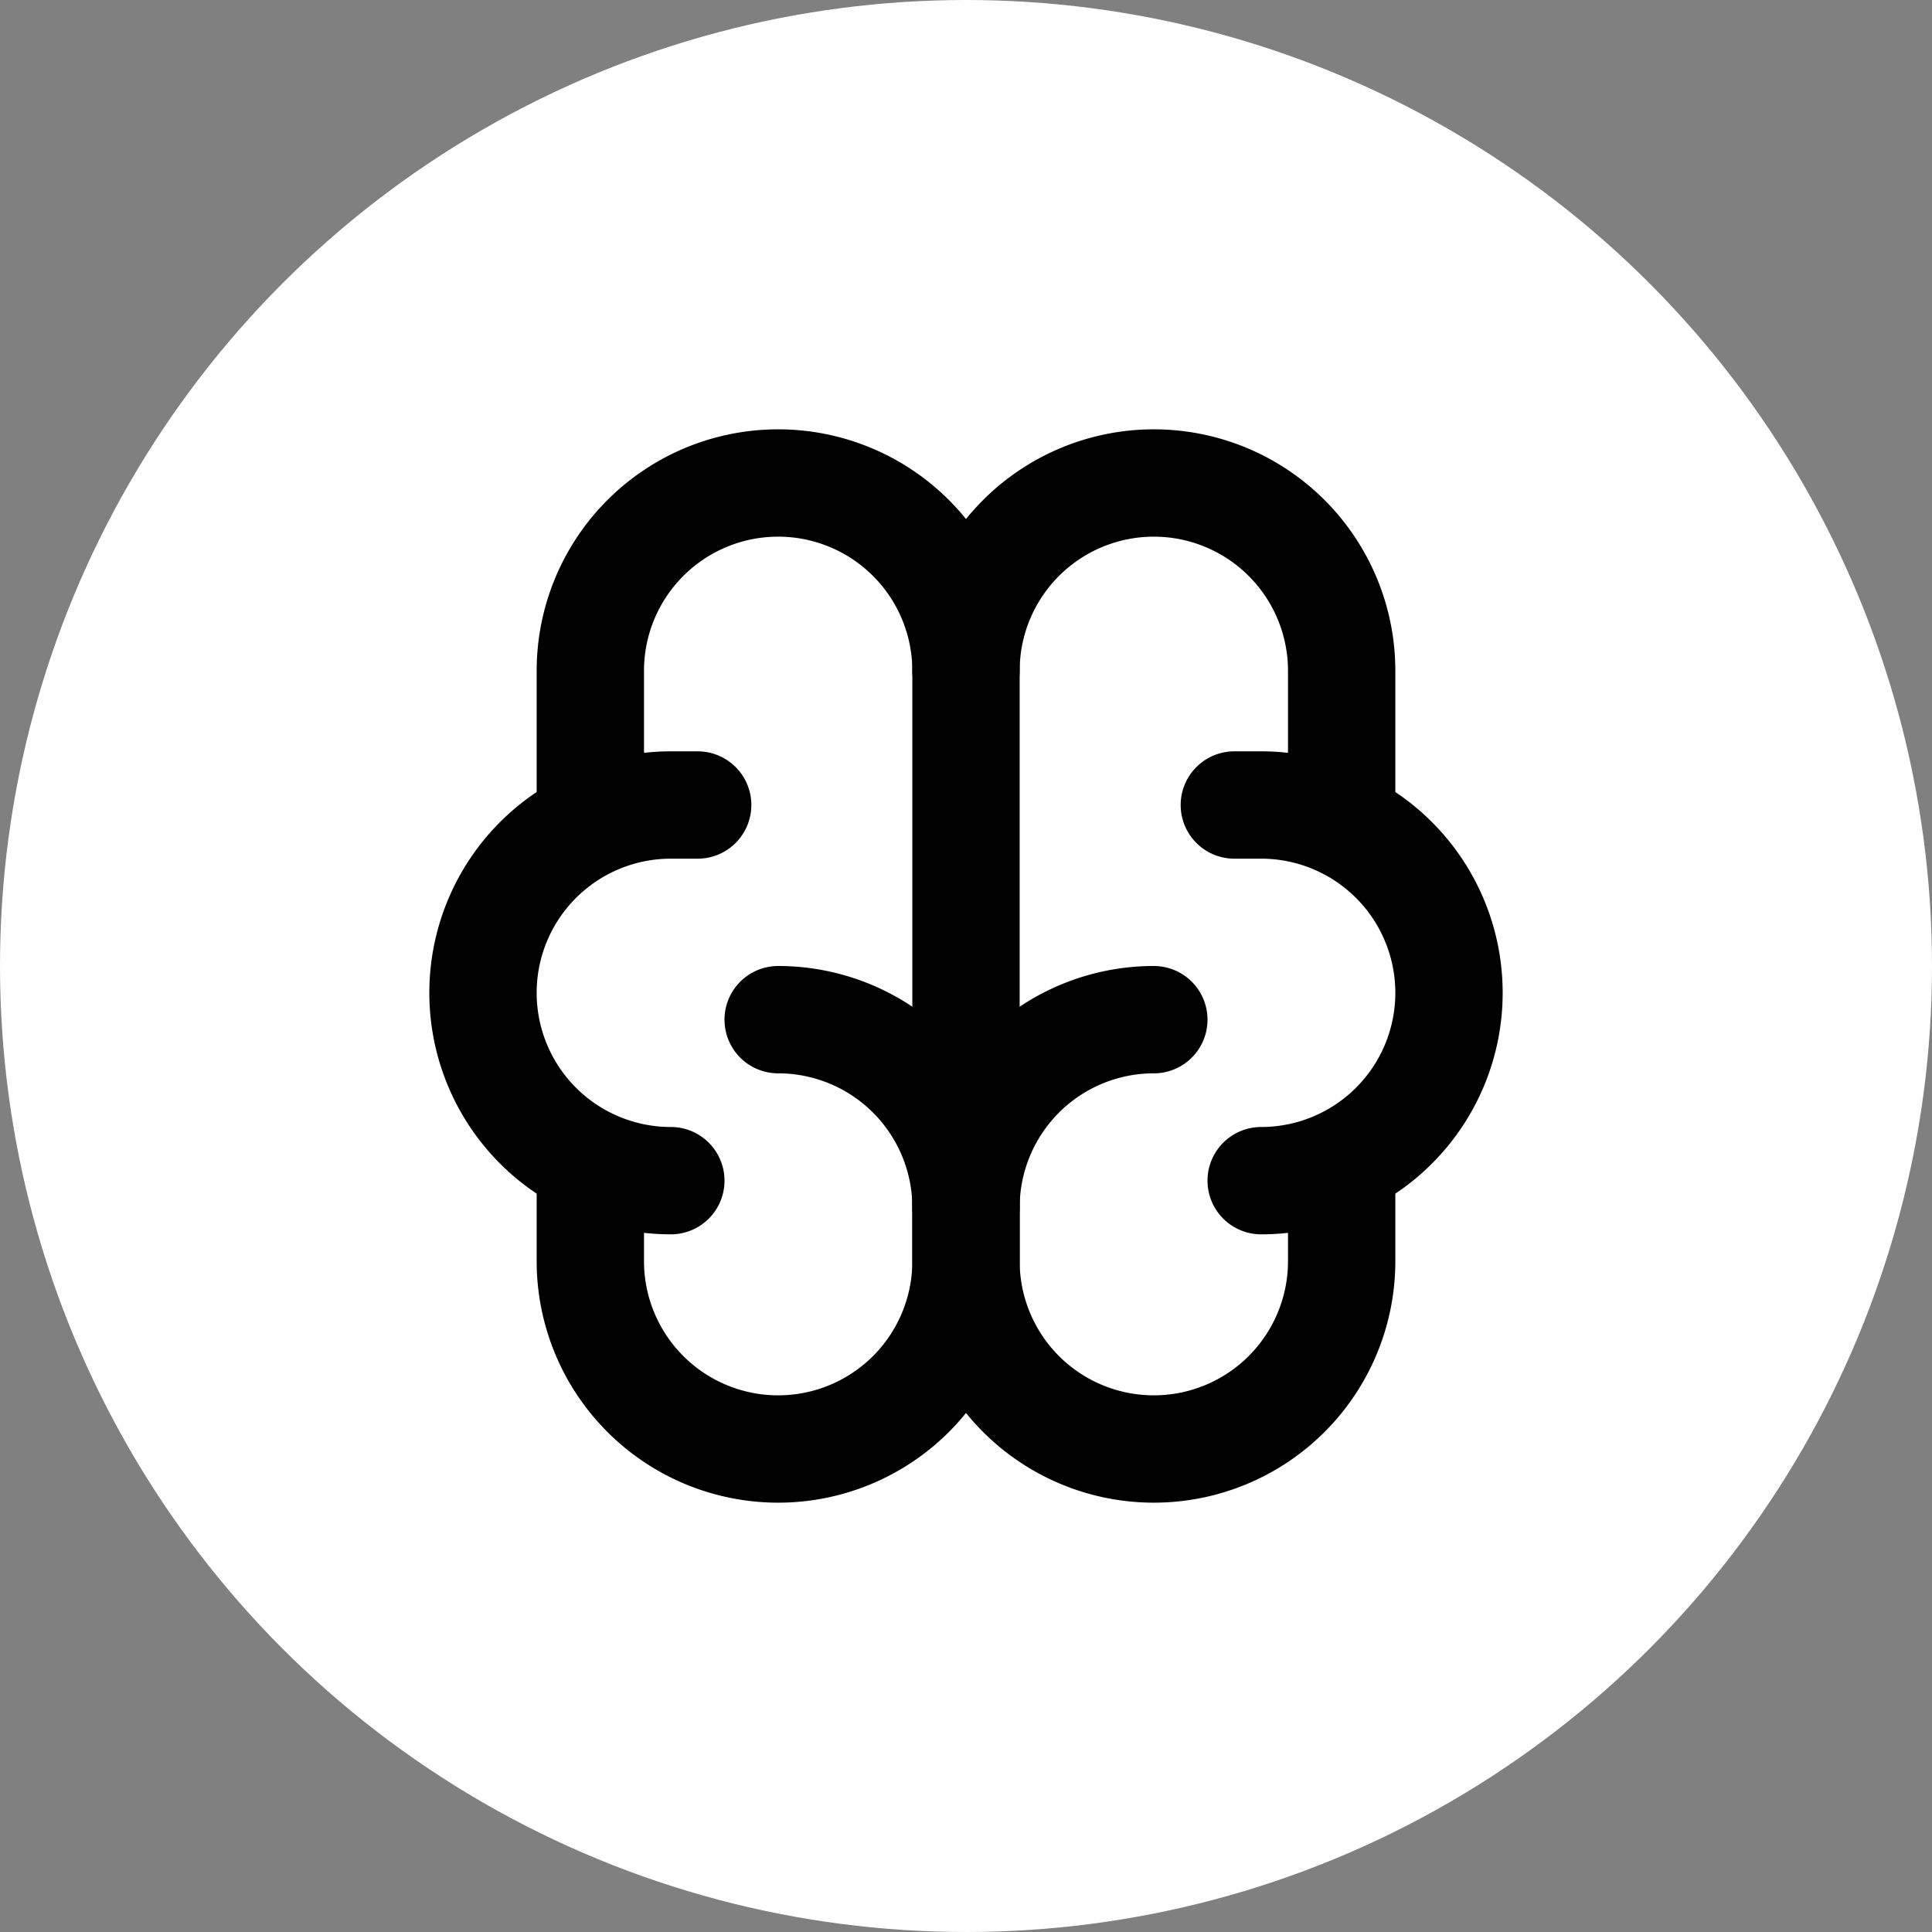 <svg xmlns="http://www.w3.org/2000/svg" width="48" height="48" viewBox="0 0 48 48" fill="none">
  <rect x="0" y="0" width="48" height="48" fill="#808080" stroke="none"/>
  <!-- Circle background -->
  <circle cx="24" cy="24" r="24" fill="white" />
  <!-- Brain SVG -->
  <svg xmlns="http://www.w3.org/2000/svg" x="8" y="8" width="32" height="32" viewBox="0 0 24 24" fill="none" stroke="black" stroke-width="2" stroke-linecap="round" stroke-linejoin="round" class="icon icon-tabler icon-tabler-brain">
    <path stroke="none" d="M0 0h24v24H0z" fill="none"/>
    <path d="M15.5 13a3.5 3.5 0 0 0 -3.5 3.5v1a3.5 3.5 0 0 0 7 0v-1.8" />
    <path d="M8.5 13a3.5 3.5 0 0 1 3.5 3.5v1a3.5 3.5 0 0 1 -7 0v-1.8" />
    <path d="M17.5 16a3.5 3.5 0 0 0 0 -7h-.5" />
    <path d="M19 9.3v-2.8a3.5 3.5 0 0 0 -7 0" />
    <path d="M6.5 16a3.5 3.5 0 0 1 0 -7h.5" />
    <path d="M5 9.3v-2.8a3.5 3.5 0 0 1 7 0v10" />
  </svg>
</svg>
